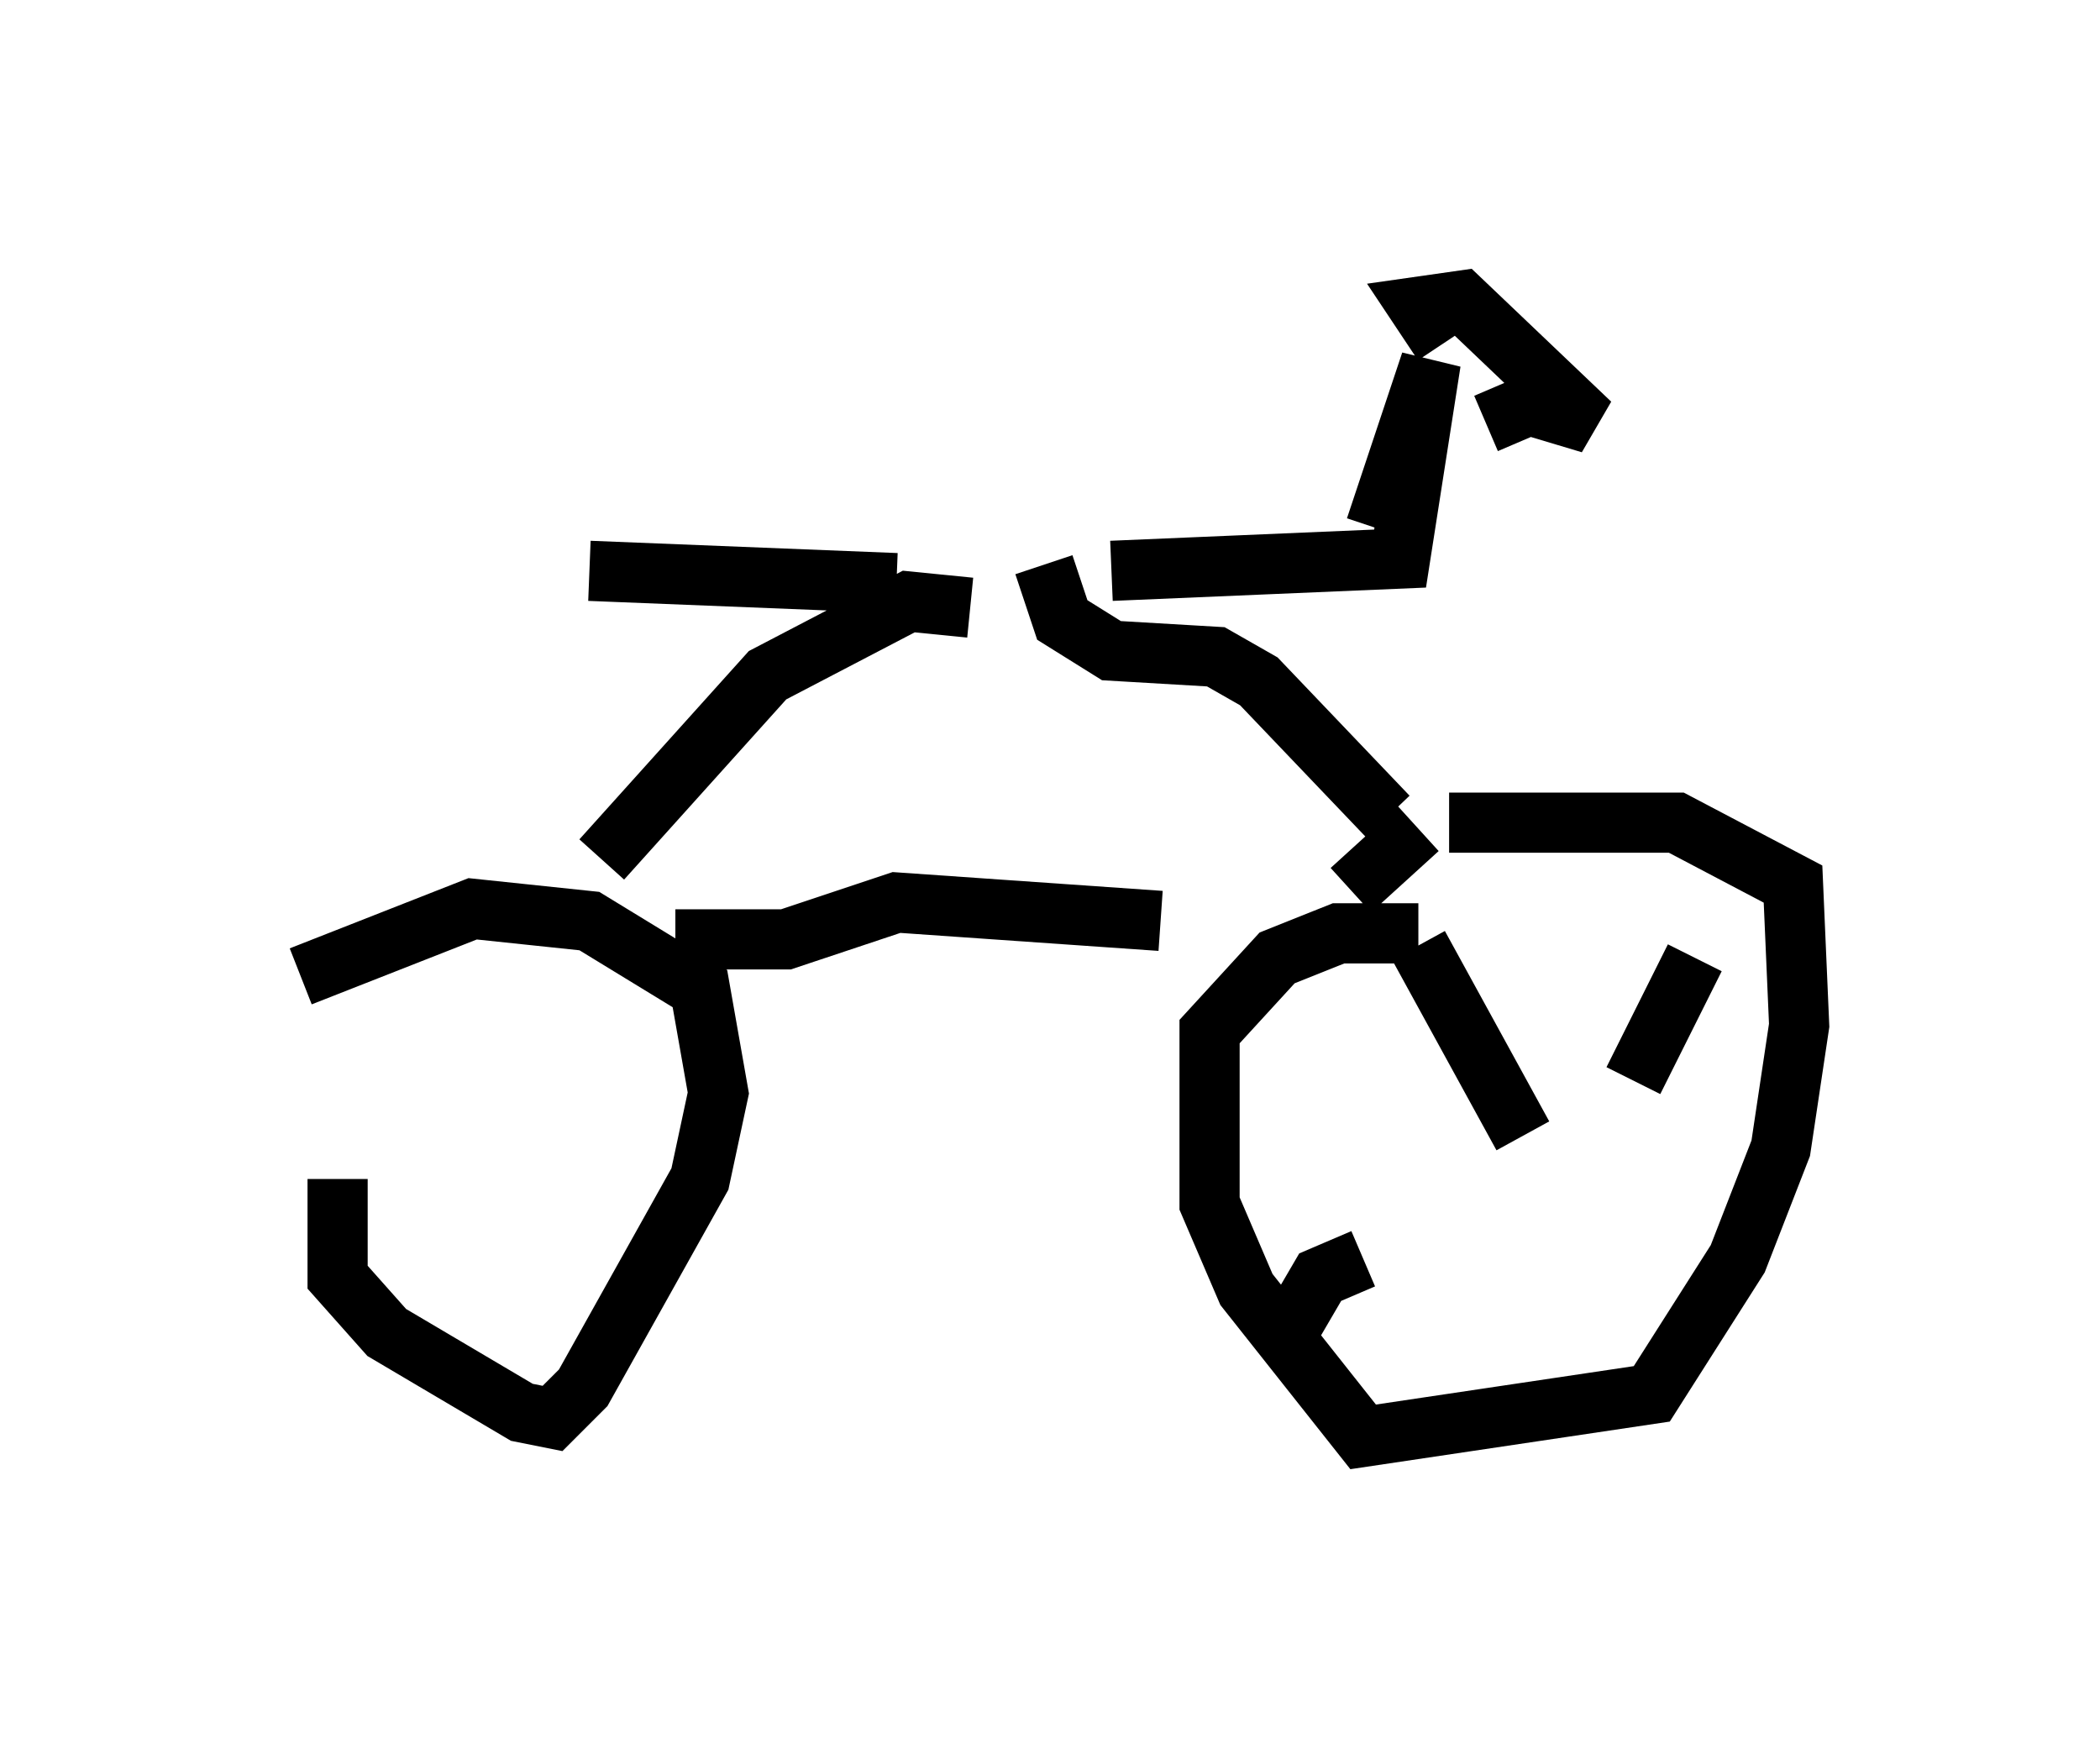 <?xml version="1.0" encoding="utf-8" ?>
<svg baseProfile="full" height="28.886" version="1.1" width="34.909" xmlns="http://www.w3.org/2000/svg" xmlns:ev="http://www.w3.org/2001/xml-events" xmlns:xlink="http://www.w3.org/1999/xlink"><defs /><rect fill="white" height="28.886" width="34.909" x="0" y="0" /><path d="M6.633, 16.842 m-1.021, 2.756 l0.0, 1.633 0.817, 0.919 l2.246, 1.327 0.51, 0.102 l0.51, -0.51 1.94, -3.471 l0.306, -1.429 -0.306, -1.735 l-1.838, -1.123 -1.94, -0.204 l-2.858, 1.123 m18.579, -0.715 l-1.327, 0.0 -1.021, 0.408 l-1.123, 1.225 0.0, 2.858 l0.613, 1.429 1.94, 2.45 l4.798, -0.715 1.429, -2.246 l0.715, -1.838 0.306, -2.042 l-0.102, -2.348 -1.94, -1.021 l-3.777, 0.0 m-0.51, 0.102 l-1.123, 1.021 m-11.229, 0.817 l1.838, 0.0 1.838, -0.613 l4.39, 0.306 m-9.29, -1.021 l2.756, -3.063 2.348, -1.225 l1.021, 0.102 m6.942, 3.471 l-2.144, -2.246 -0.715, -0.408 l-1.735, -0.102 -0.817, -0.51 l-0.306, -0.919 m1.123, 0.102 l4.798, -0.204 0.51, -3.267 l-0.919, 2.756 m-7.963, 0.919 l-5.104, -0.204 m14.19, -3.777 l-0.408, -0.613 0.715, -0.102 l2.144, 2.042 -1.021, -0.306 l-0.715, 0.306 m-1.123, 8.677 l1.735, 3.165 m2.858, -2.96 l-1.021, 2.042 m-5.921, 4.492 l0.715, -1.225 0.715, -0.306 " fill="none" stroke="black" stroke-width="1" /></svg>